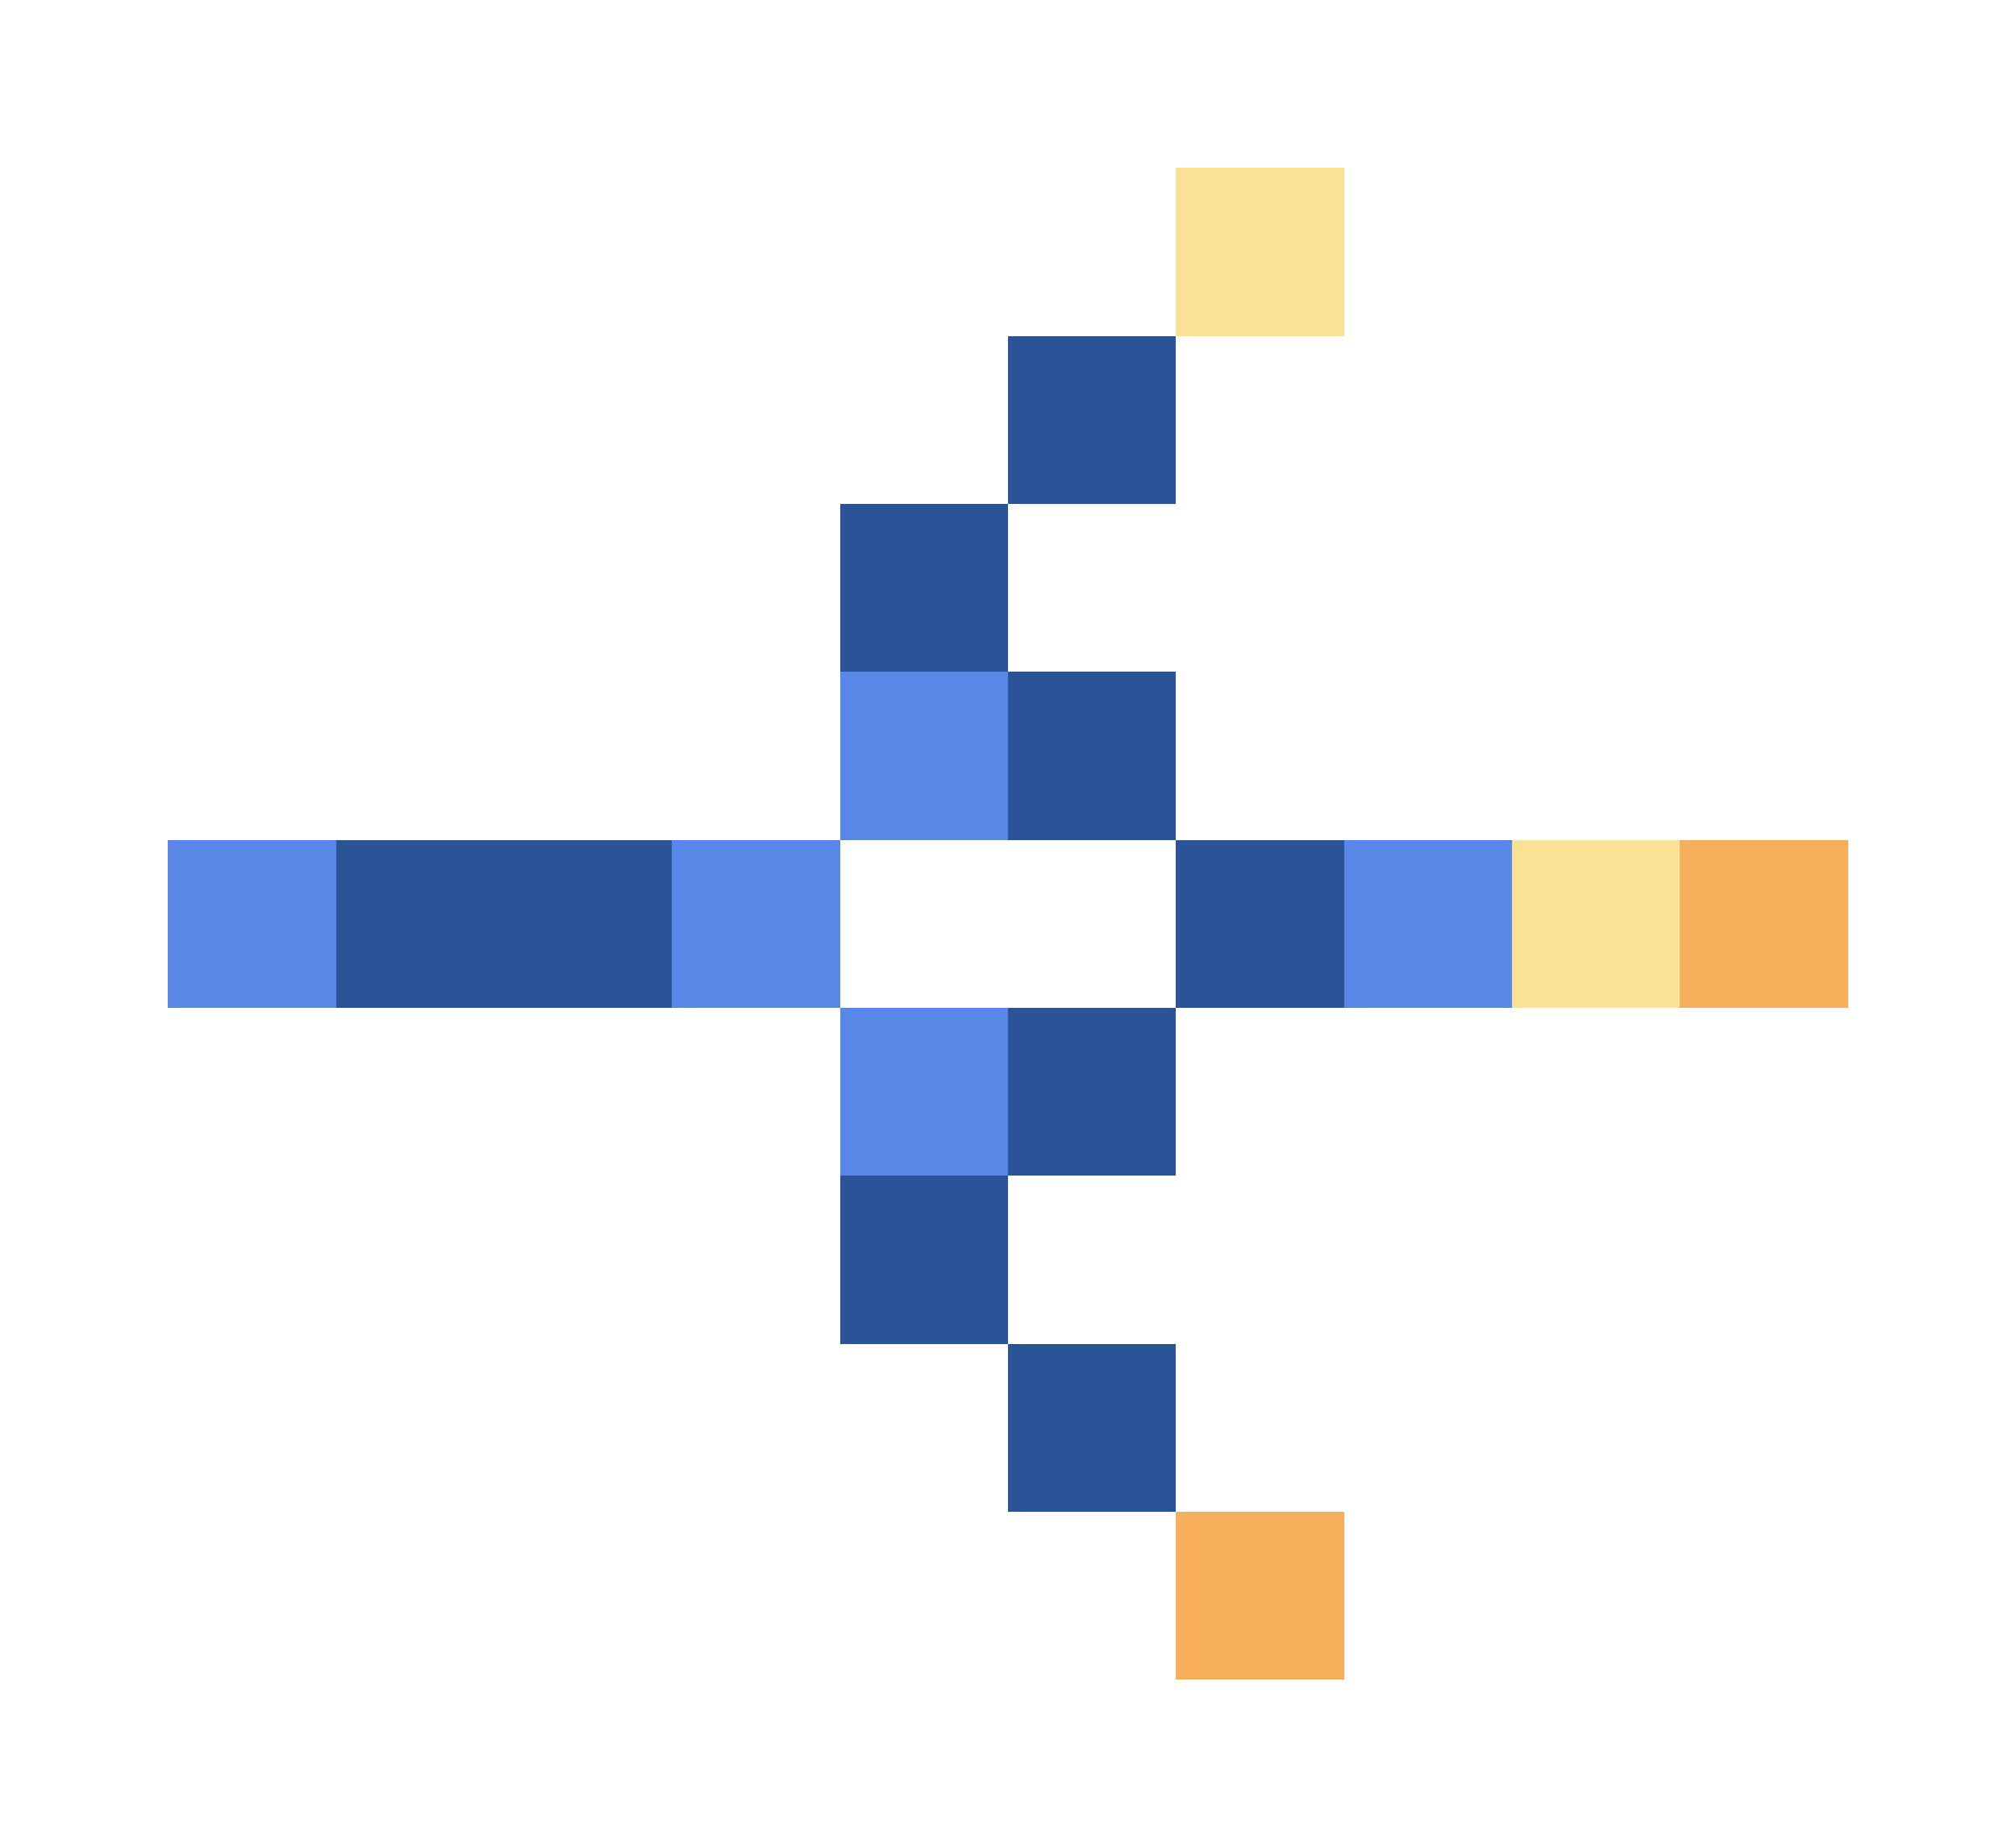 <svg xmlns="http://www.w3.org/2000/svg" shape-rendering="crispEdges" viewBox="0 -0.5 12 11">
    <path stroke="#fae294" d="M7 1h1m1 4h1"/>
    <path stroke="#2b5397" d="M6 2h1M5 3h1m0 1h1M2 5h2m3 0h1M6 6h1M5 7h1m0 1h1"/>
    <path stroke="#5787e7" d="M5 4h1M1 5h1m2 0h1m3 0h1M5 6h1"/>
    <path stroke="#f7af5c" d="M10 5h1M7 9h1"/>
</svg>
